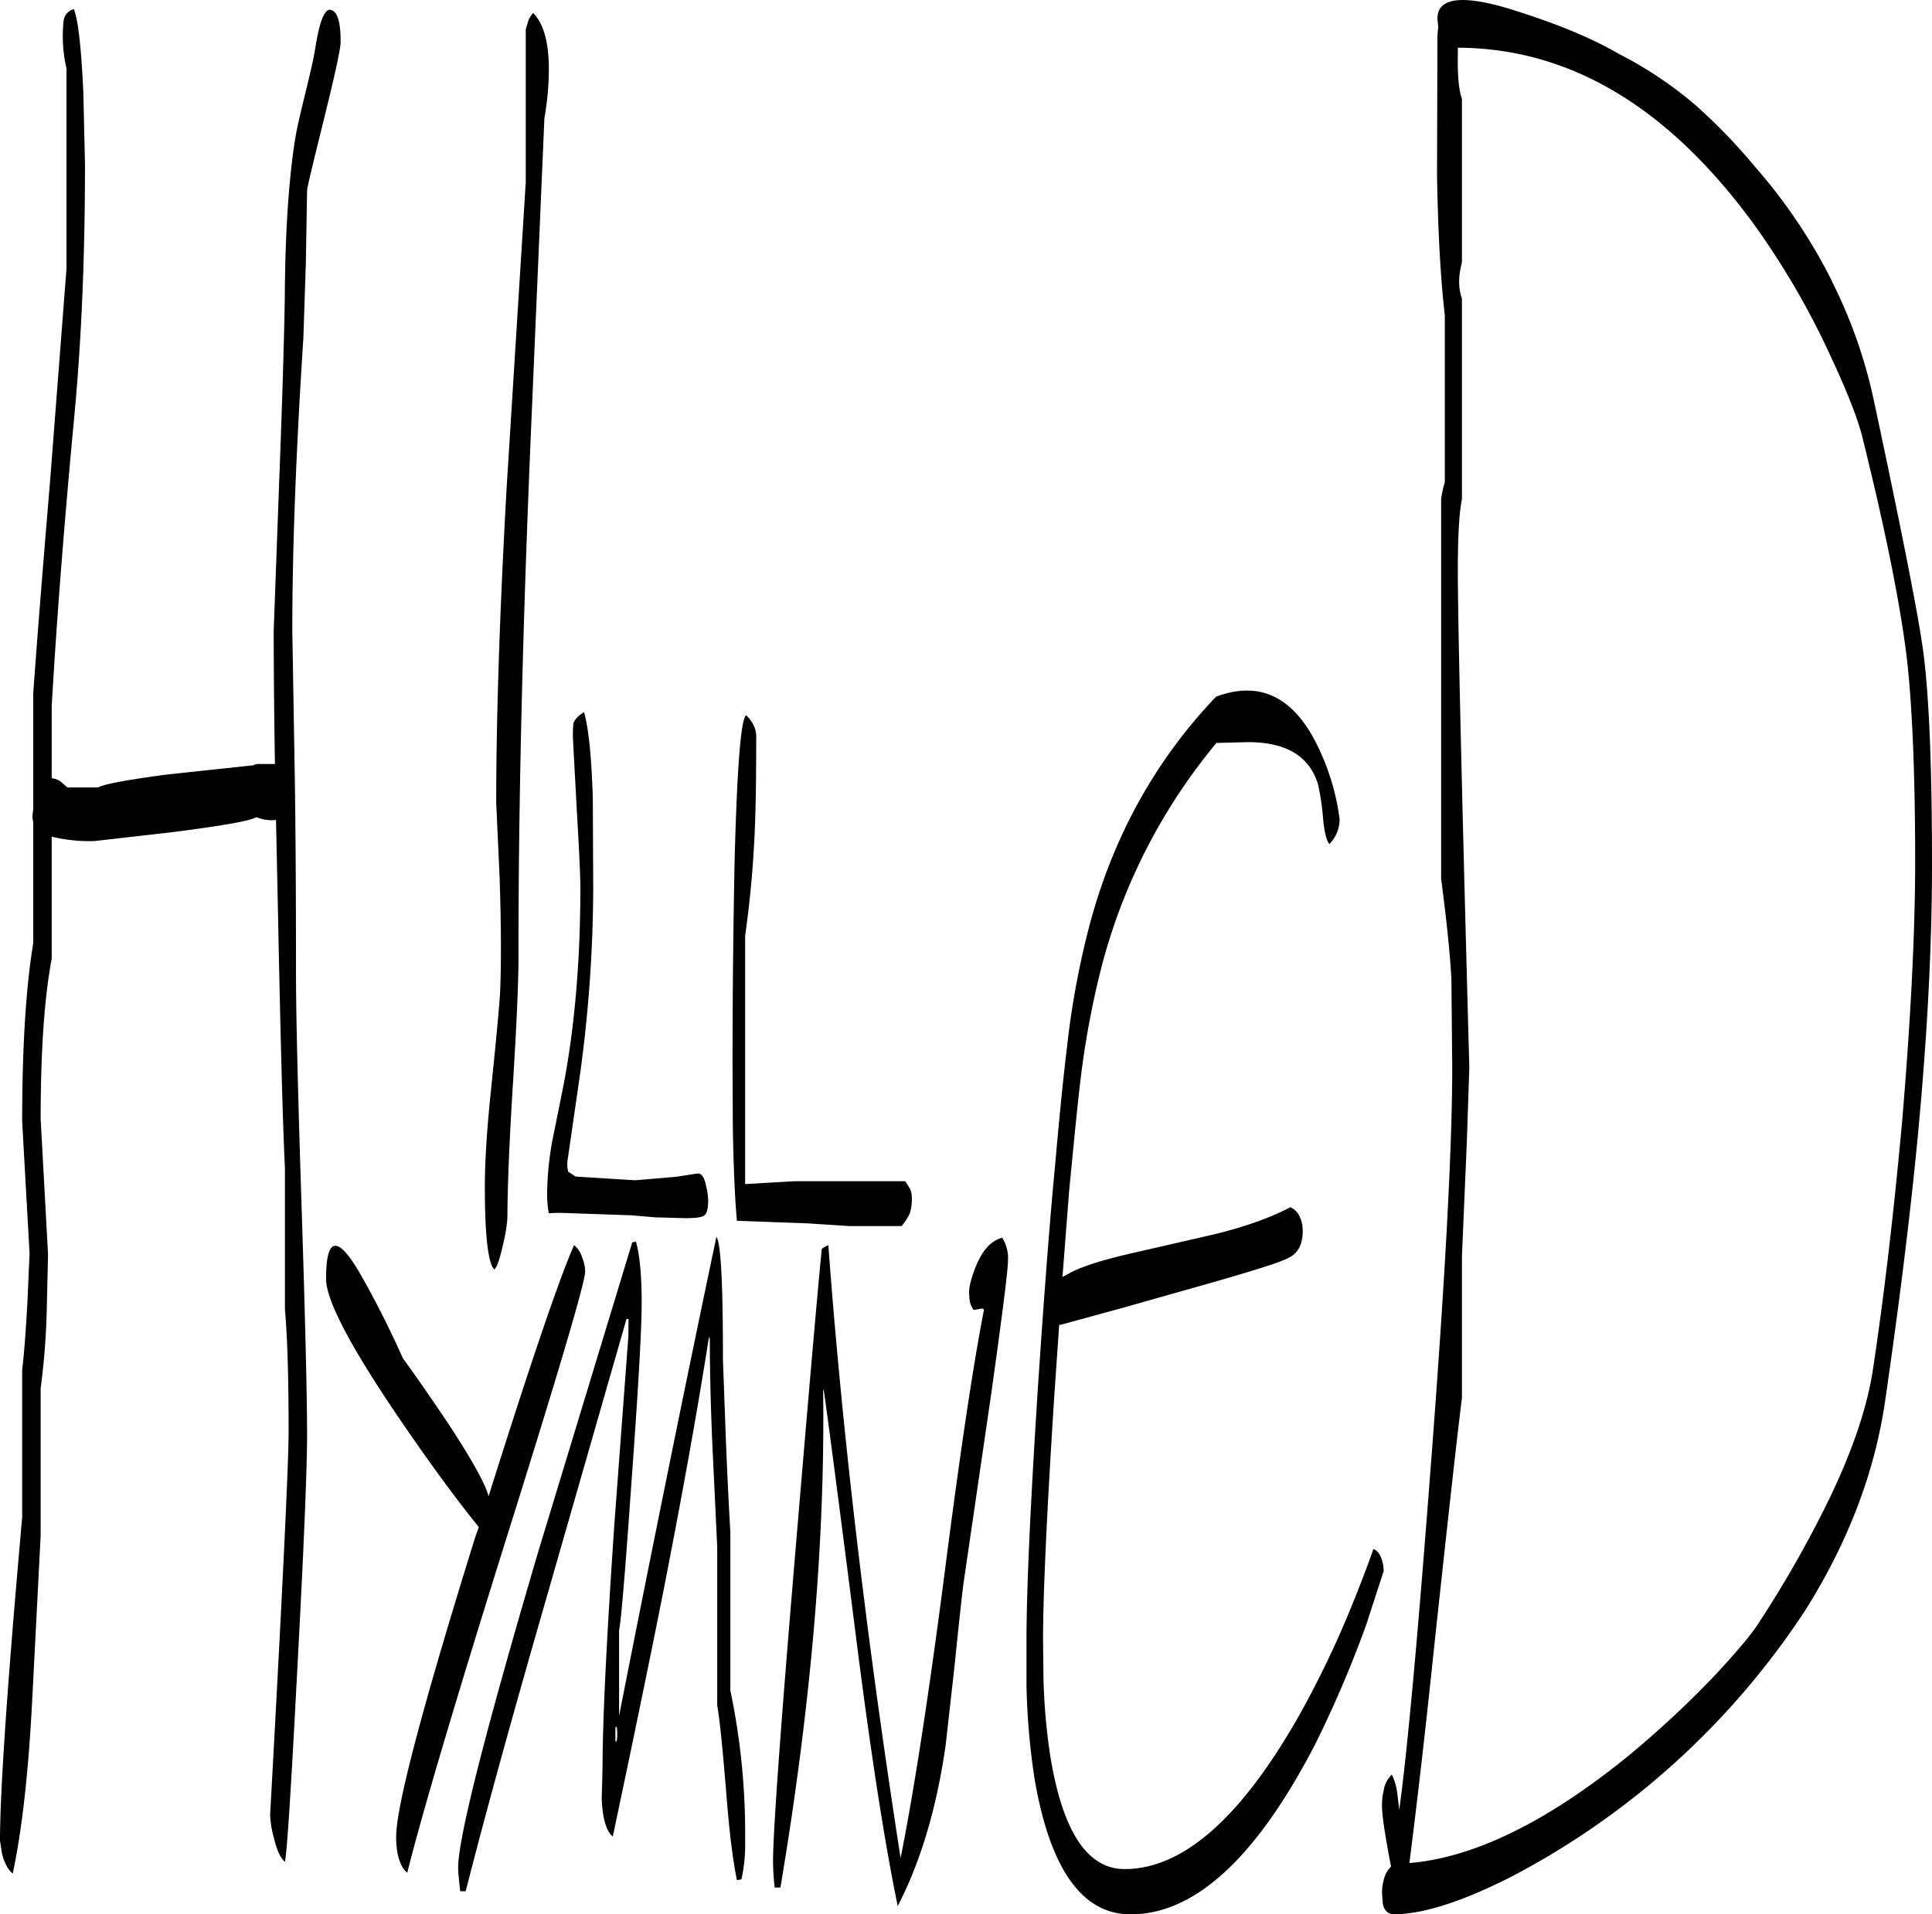 <svg id="Layer_1" data-name="Layer 1" xmlns="http://www.w3.org/2000/svg" viewBox="0 0 564.72 559.59"><defs><style>.cls-1{fill-rule:evenodd;}</style></defs><path class="cls-1" d="M197.76,526.2h.36a12.85,12.85,0,0,0,0-4.32l-.36.24Zm60.72-102.6q.9,65.7-12.48,145.32h-1.68a71.82,71.82,0,0,1-.48-7.68q0-12.6,6.24-87.12c3.72-44.28,6.36-75,8-91.92l.72-.48,1.2-.6q6.12,82.62,21.12,179.16,5.58-27.72,12.48-80.28,7-54.9,11.88-79.92c-.12-.36-.36-.48-1-.36l-2,.36a6.37,6.37,0,0,1-1.08-2.28,16.56,16.56,0,0,1-.24-3c0-1.8.72-4.32,2-7.56,1.92-4.68,4.44-7.44,7.68-8.28a11.24,11.24,0,0,1,1.68,6.48c0,3-1.68,16.08-4.92,39.24l-8.16,55.8q-.9,7.38-2.52,23.4l-2.64,23.52c-2.64,18.36-7.32,34.08-14,46.92-4-19.44-7.8-44.52-11.76-75.24-5.4-42.72-8.76-67.92-9.84-75.48ZM201.6,402.72H201l-24,83.64Q162.42,536.94,154,570H152.4c-.36-3.24-.6-5.52-.6-6.84,0-8.76,7.8-39.36,23.28-92l27.6-90.84,1.08-.24c1.08,3.72,1.68,9.72,1.68,17.88,0,7.8-1,25.32-3,52.68-1.8,25.8-3,40.2-3.6,43.08v25Q214,441.78,227.28,378.72c1.32,1.68,1.92,13.68,1.92,36l.72,19.8c.48,12.84,1,22.92,1.44,30.48v46.32a202.88,202.88,0,0,1,4.32,43.8,46.78,46.78,0,0,1-1.08,11.4l-1.32.24C232,560.52,231,552,230.16,541.2c-1-12.12-1.8-20.64-2.64-25.56V469.32L226.08,439c-.48-11.4-.72-21.48-.72-30.48l-.24-.6q-5,31.86-13.2,73.68Q206.34,509.82,197,554c-1.92-1.56-3-5.28-3.24-11l.24-9.12q0-20.34,3.48-71.52l4.08-54.72ZM191.16,250.56l.12,26.4a407.9,407.9,0,0,1-3.72,53.28l-3.84,26.52a8.81,8.81,0,0,0,.24,2.88l2.16,1.44,17.4,1.08,11.88-1,6.48-1c1.08,0,1.92,1.2,2.4,3.72a19.67,19.67,0,0,1,.6,4.08c0,2.4-.36,3.84-1.08,4.44s-2.52.84-5.64.84l-8.76-.24-7-.6-17.52-.6a55.59,55.59,0,0,0-6.6,0,34.51,34.51,0,0,1-.48-5.64,91.13,91.13,0,0,1,1.44-15.12l3.36-16.68c3.24-17,4.92-36.24,4.92-57.72,0-3.36-.36-11.16-1.08-23.28l-1.08-20.16a35.51,35.51,0,0,1,.12-4.56c.36-1.2,1.44-2.28,3.12-3.36Q190.62,232.56,191.16,250.56ZM238.08,229a7.22,7.22,0,0,1,.84,3.24c0,11.88-.12,21.48-.48,28.92-.48,10.44-1.44,20.28-2.76,29.52v72.6l14.4-.84h32.4l1.44,2.28a7.4,7.4,0,0,1,.48,3.12,12.5,12.5,0,0,1-.6,4,14.88,14.88,0,0,1-2.4,3.72H266.28L254,374.76,233.28,374c-.6-6.48-1-15.72-1.2-27.72L232,328.2c0-21.36.24-41.16.6-59.28.72-27.24,1.8-41.4,3.36-42.72A10,10,0,0,1,238.08,229ZM122.76,388.8a277.56,277.56,0,0,1,12.84,25.32c4.44,6.12,8.88,12.6,13.32,19.2,7,10.68,10.92,17.76,11.76,21.24q18.54-58.86,25-73.44a7.42,7.42,0,0,1,2.4,3.72,11.17,11.17,0,0,1,.84,4q0,4.5-21.6,73.44C151.08,514,141,548.16,136.92,564.6c-1.32-1.08-2.16-2.76-2.76-5.28a25.43,25.43,0,0,1-.48-5.28q0-13.32,23.16-87.72l1-2.76c-6.48-8-14.28-18.6-23.28-31.8-14.28-21-21.36-34.56-21.36-40.68C113.16,378.84,116.4,378.12,122.76,388.8ZM112.56,52c-3.24,13.08-4.92,20-4.92,20.88L107.28,94l-.72,21.84q-3.24,49.68-3.24,85.68l.6,35.4c.36,19.08.48,40.56.48,64.44,0,13.32.6,36.6,1.68,70s1.56,55.08,1.56,65q0,15.48-2.88,69.12c-1.8,34.68-3,53.28-3.6,55.92-1.32-1.08-2.4-3.48-3.24-7.08a28.24,28.24,0,0,1-1.08-6.72c3.6-65.16,5.4-102.6,5.4-112.08q0-23.58-1.08-35.64v-41.4q-.9-18.18-2-73.32l-.6-28.32a11.75,11.75,0,0,1-5.76-.84c-1.56,1.08-9.84,2.52-24.84,4.44L45.48,263A47.56,47.56,0,0,1,33,261.72v35.64c-2.16,11.4-3.24,27.12-3.24,46.92L30.84,364l1.08,19.8-.36,15.72A214.69,214.69,0,0,1,29.76,423v43.08l-2.52,49.08c-1.08,20.16-2.88,36.72-5.64,49.68-1.32-1.08-2.4-3-3.12-5.76l-.6-3.84q0-21.78,6.48-94.56V417.6c.6-4.92,1.08-11.64,1.56-20.28l.6-13.8-1.08-19.2L24.36,345q0-32.58,3.24-52.2V257.52a9.26,9.26,0,0,1-.24-1.8l.24-2.28V219.72c1-14,2.64-34.8,4.92-62l4.8-62.16V37.08a40.25,40.25,0,0,1-1.08-8.52,44.18,44.18,0,0,1,.24-5.4,4,4,0,0,1,3-3.36c1.32,3.48,2.16,11.64,2.76,24.36l.48,21q0,39.78-3,72.36c-3.24,34.2-5.4,62.88-6.72,86v21.12a5.44,5.44,0,0,1,2.64,1l1.92,1.68h9c1.8-1,8.28-2.16,19.68-3.72L92,240.84q0-.18,1.08-.36h5.16c-.24-15.48-.36-28.44-.36-39l1.56-42.36c1.08-28.08,1.56-46.32,1.68-54.72q.18-29.88,3.24-47.88c.48-2.64,1.44-6.72,2.76-12.12s2.28-9.48,2.76-12.24c1.32-8.76,2.88-12.72,4.8-12.12s2.76,3.72,2.76,9.24C117.48,31.32,115.8,38.88,112.56,52ZM177,51.72l-3.84,89.64q-3.78,88.38-3.72,155.28c0,8-.6,20.76-1.68,38.16S166.2,364.92,166.2,373a43.69,43.69,0,0,1-1.2,7.56c-1,4.44-1.8,7-2.64,7.68-1.8-1.8-2.76-9.84-2.76-24.12,0-7.56.6-16.56,1.68-27.24,1.44-13.92,2.4-23.76,2.76-29.4.36-7.68.36-19-.12-33.84l-1-21.84q0-37.08,3-91.32l5.64-90.12V25.68l.84-2.76a8.51,8.51,0,0,1,1.32-2c3.24,3.24,4.8,9.36,4.56,18.12A84.41,84.41,0,0,1,177,51.72ZM409.44,256.56a10.26,10.26,0,0,1-3,7.32q-1.26-1.62-1.8-7.2a74.88,74.88,0,0,0-1.44-10q-3.6-12.6-20.52-12.6l-9.24.24a168.72,168.72,0,0,0-33.6,65.52,256.78,256.78,0,0,0-6.12,32.88c-.72,5.76-1.8,16.68-3.36,32.88l-1.92,24.84,2.64-1.44q5.76-2.88,18.72-5.76l23.52-5.4c9.12-2.28,16.32-4.92,21.72-7.8a5.31,5.31,0,0,1,2.88,3.12,7.92,7.92,0,0,1,.72,3.24,11.48,11.48,0,0,1-.84,5.16,6.8,6.8,0,0,1-3.48,3.36c-1.8,1.08-9.72,3.6-23.64,7.56l-24.72,7-18,4.92h-.48L326,425.88q-3.24,50.76-3.24,70.56l.12,11.16a180.79,180.79,0,0,0,2,22.92c3.6,22,10.8,33,21.72,33q25.56,0,51-44.88a285.26,285.26,0,0,0,15.36-32c2.28-5.64,4.44-11.16,6.36-16.68,1.08.36,1.8,1.32,2.4,2.88a11.31,11.31,0,0,1,.6,3.6l-5.16,15.84a332.37,332.37,0,0,1-14.76,34.56q-25.74,49.86-54,49.92c-14.16,0-23.52-13.08-28.08-39.36a207.48,207.48,0,0,1-2.4-27.6V496.68q0-22,3.36-74.28c2-30,3.72-51.48,5-64.56,1.32-15.24,2.52-26.76,3.48-34.56a246.29,246.29,0,0,1,6.36-34.8q10.26-39.42,37.2-67.68,18.72-7,29.16,13.32A68.92,68.92,0,0,1,409.44,256.56Zm144.12-134A230.27,230.27,0,0,0,531.48,84Q493.68,31.26,444,31.08v2.28c-.12,6.24.36,10.44,1.2,12.6V93.84c-1.08,4.08-1.08,7.56,0,10.56V163c-.84,4.32-1.2,11.16-1.2,20.64q0,22.5,3.36,145.56l-.72,21.6-1.44,33.6v41.4q-2,15.84-8.28,74.28c-2.52,24.12-4.92,44.76-7.08,61.68,18.84-1.56,40.2-12,63.84-31.2a288.13,288.13,0,0,0,25.2-23.4c6.36-6.84,10.8-12,13.08-15.6A329,329,0,0,0,552.72,455Q562.8,434,565.32,417.6q4.86-32.22,8.52-72.36,3.78-44.64,3.84-75.6c0-26-.84-46-2.4-59.76q-2.88-24.12-13.2-65.64C560.76,139.32,558,132.12,553.56,122.52Zm-.12-23a144,144,0,0,1,12.12,34.44q12.6,59,14.52,73.92c1.68,12.84,2.52,33.48,2.52,62q0,35.28-4.08,78.6Q575.28,382.68,569,426c-3,21.24-10.8,41.76-23.4,61.8a230.1,230.1,0,0,1-86.28,78.12c-14.28,7.2-25.56,10.8-34,10.8-1.68,0-2.76-1-3.24-3l-.24-3.24a14.51,14.51,0,0,1,.72-4.56,7.29,7.29,0,0,1,1.92-3.12l-.48-2.52q-2.16-11.52-2.16-15.12a17.74,17.74,0,0,1,.48-4.56,7.81,7.81,0,0,1,2.4-4.68,17.28,17.28,0,0,1,1.56,5.28l.6,5c2.52-18.48,5.52-52.08,9.24-100.8q6.3-82.08,6.24-116.64l-.24-25.44c-.36-6.84-1.32-16.56-3-29.28V163a31.92,31.92,0,0,1,1.08-4.92V109.32c-1.32-11.4-2-25.08-2.28-40.92l.12-40.2a20.23,20.23,0,0,1,.24-3l-.24-2.64c0-6.6,8.28-7.2,24.72-1.68q17.28,5.58,28.08,11.88a114.2,114.2,0,0,1,22.92,15.36,163.72,163.72,0,0,1,17,17.64A157.67,157.67,0,0,1,553.44,99.48Z" transform="translate(-17.88 -17.13)"/></svg>